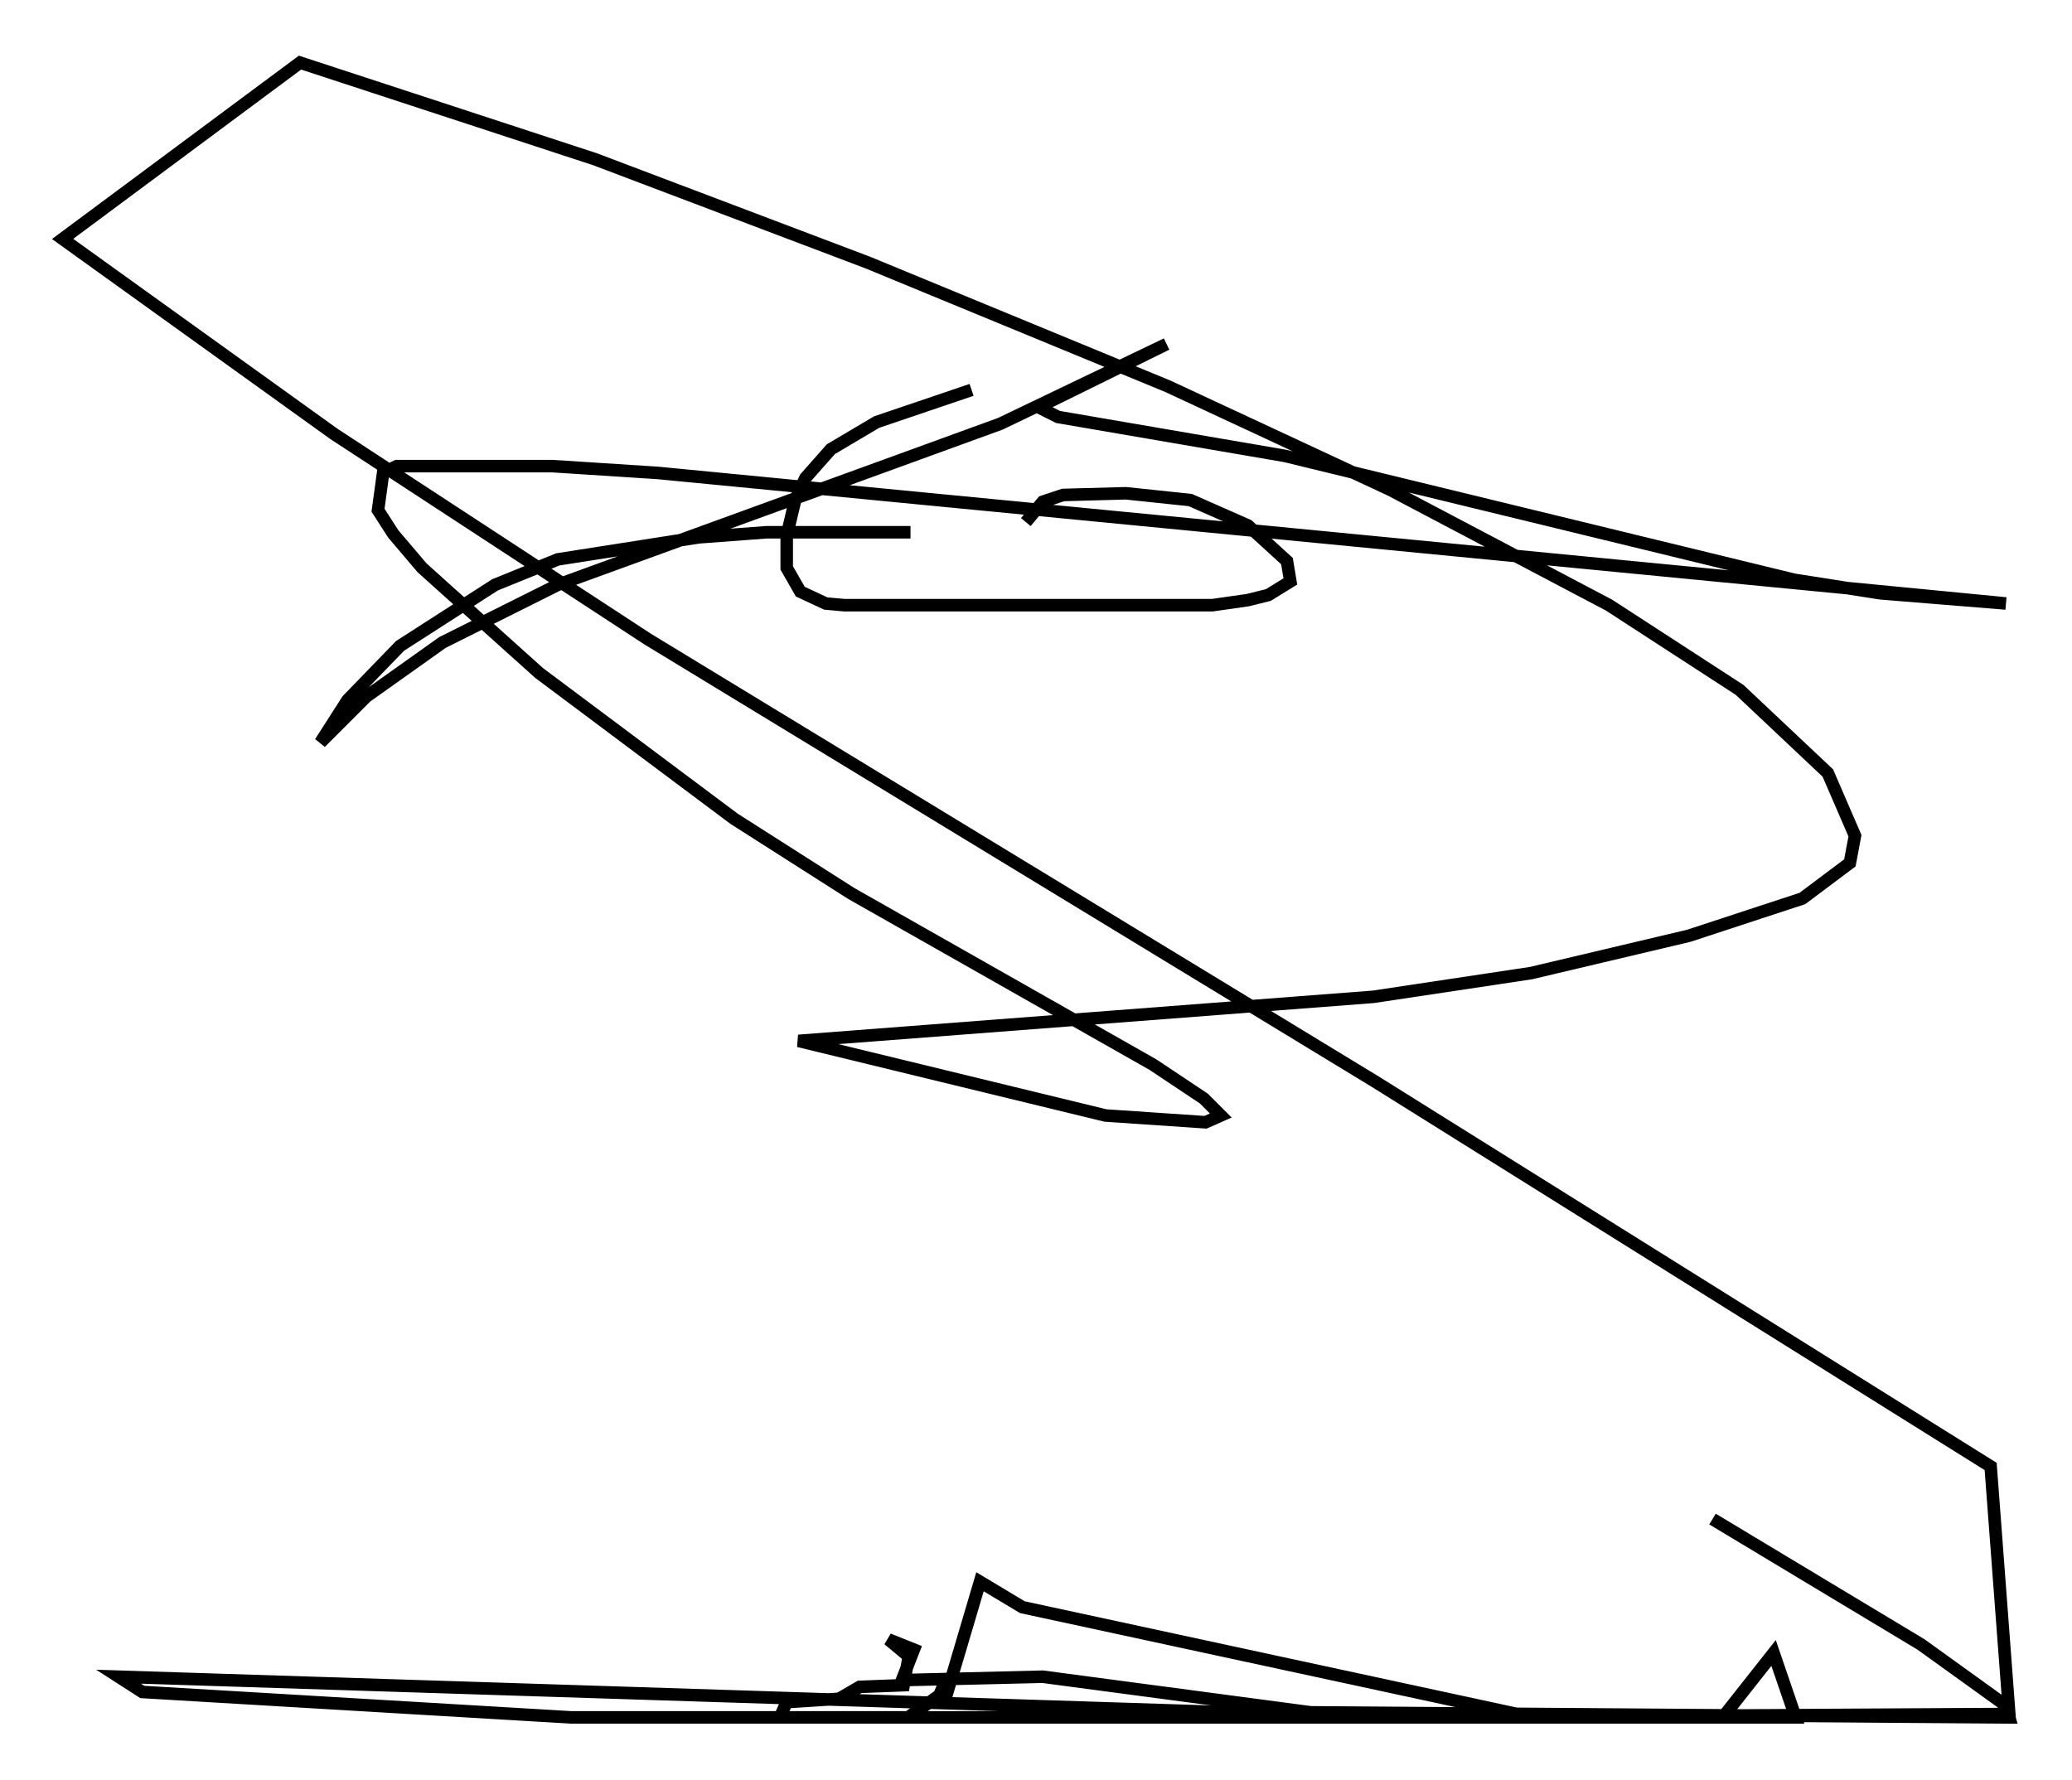<?xml version="1.0" encoding="utf-8" ?>
<svg baseProfile="full" height="142.069" version="1.1" width="165.343" xmlns="http://www.w3.org/2000/svg" xmlns:ev="http://www.w3.org/2001/xml-events" xmlns:xlink="http://www.w3.org/1999/xlink"><defs /><rect fill="white" height="142.069" width="165.343" x="0" y="0" /><path d="M79.018, 31.116 m-1.488, 0.0 l-7.578, 2.571 -3.654, 2.165 l-2.03, 2.3 -0.812, 1.759 l-0.677, 2.842 0.0, 2.571 l1.083, 1.894 2.03, 0.947 l1.488, 0.135 29.364, 0.0 l2.842, -0.406 1.624, -0.406 l1.759, -1.083 -0.271, -1.624 l-3.112, -2.842 -4.601, -2.03 l-5.142, -0.541 -5.007, 0.135 l-1.624, 0.541 -1.353, 1.624 m-9.202, 0.812 l-11.502, 0.0 -5.413, 0.406 l-11.231, 1.759 -5.007, 2.03 l-7.578, 4.871 -4.195, 4.33 l-2.165, 3.383 3.654, -3.654 l6.089, -4.33 9.202, -4.601 l35.318, -12.855 13.261, -6.36 l-9.337, 4.601 -0.677, 0.541 l1.353, 0.677 18.132, 3.112 l40.595, 9.878 6.901, 1.083 l10.013, 0.812 -107.577, -10.419 l-8.39, -0.541 -12.449, 0.0 l-1.083, 0.541 -0.406, 2.977 l1.218, 1.894 2.3, 2.706 l9.337, 8.39 15.561, 11.637 l9.337, 5.954 24.086, 13.667 l4.059, 2.706 1.353, 1.353 l-1.218, 0.541 -7.984, -0.541 l-24.492, -5.954 45.872, -3.518 l12.584, -1.894 12.584, -2.977 l9.066, -2.977 3.789, -2.842 l0.406, -2.165 -2.165, -5.007 l-7.036, -6.631 -10.419, -6.766 l-17.456, -9.202 -17.726, -8.254 l-23.951, -9.878 -21.786, -8.254 l-23.545, -7.713 -18.944, 14.073 l21.651, 15.561 25.034, 16.373 l58.051, 35.318 49.12, 30.717 l1.488, 19.756 -49.526, 0.271 l-101.352, -3.248 1.894, 1.218 l34.235, 2.03 28.011, 0.0 l-0.947, -0.135 2.3, -1.624 l0.406, -0.947 0.0, 1.488 l2.842, -9.607 3.383, 2.03 l40.73, 8.796 15.155, 0.0 l4.059, -5.142 1.759, 5.142 l-81.055, 0.0 0.541, -1.218 l4.195, -0.271 1.624, -0.947 l3.518, -0.135 0.406, -2.3 l-1.624, -1.353 2.03, 0.812 l-0.947, 2.436 11.231, -0.271 l21.38, 2.842 55.75, 0.406 l-0.271, -0.947 -6.766, -4.871 l-16.644, -10.013 " fill="none" stroke="black" stroke-width="1" /></svg>